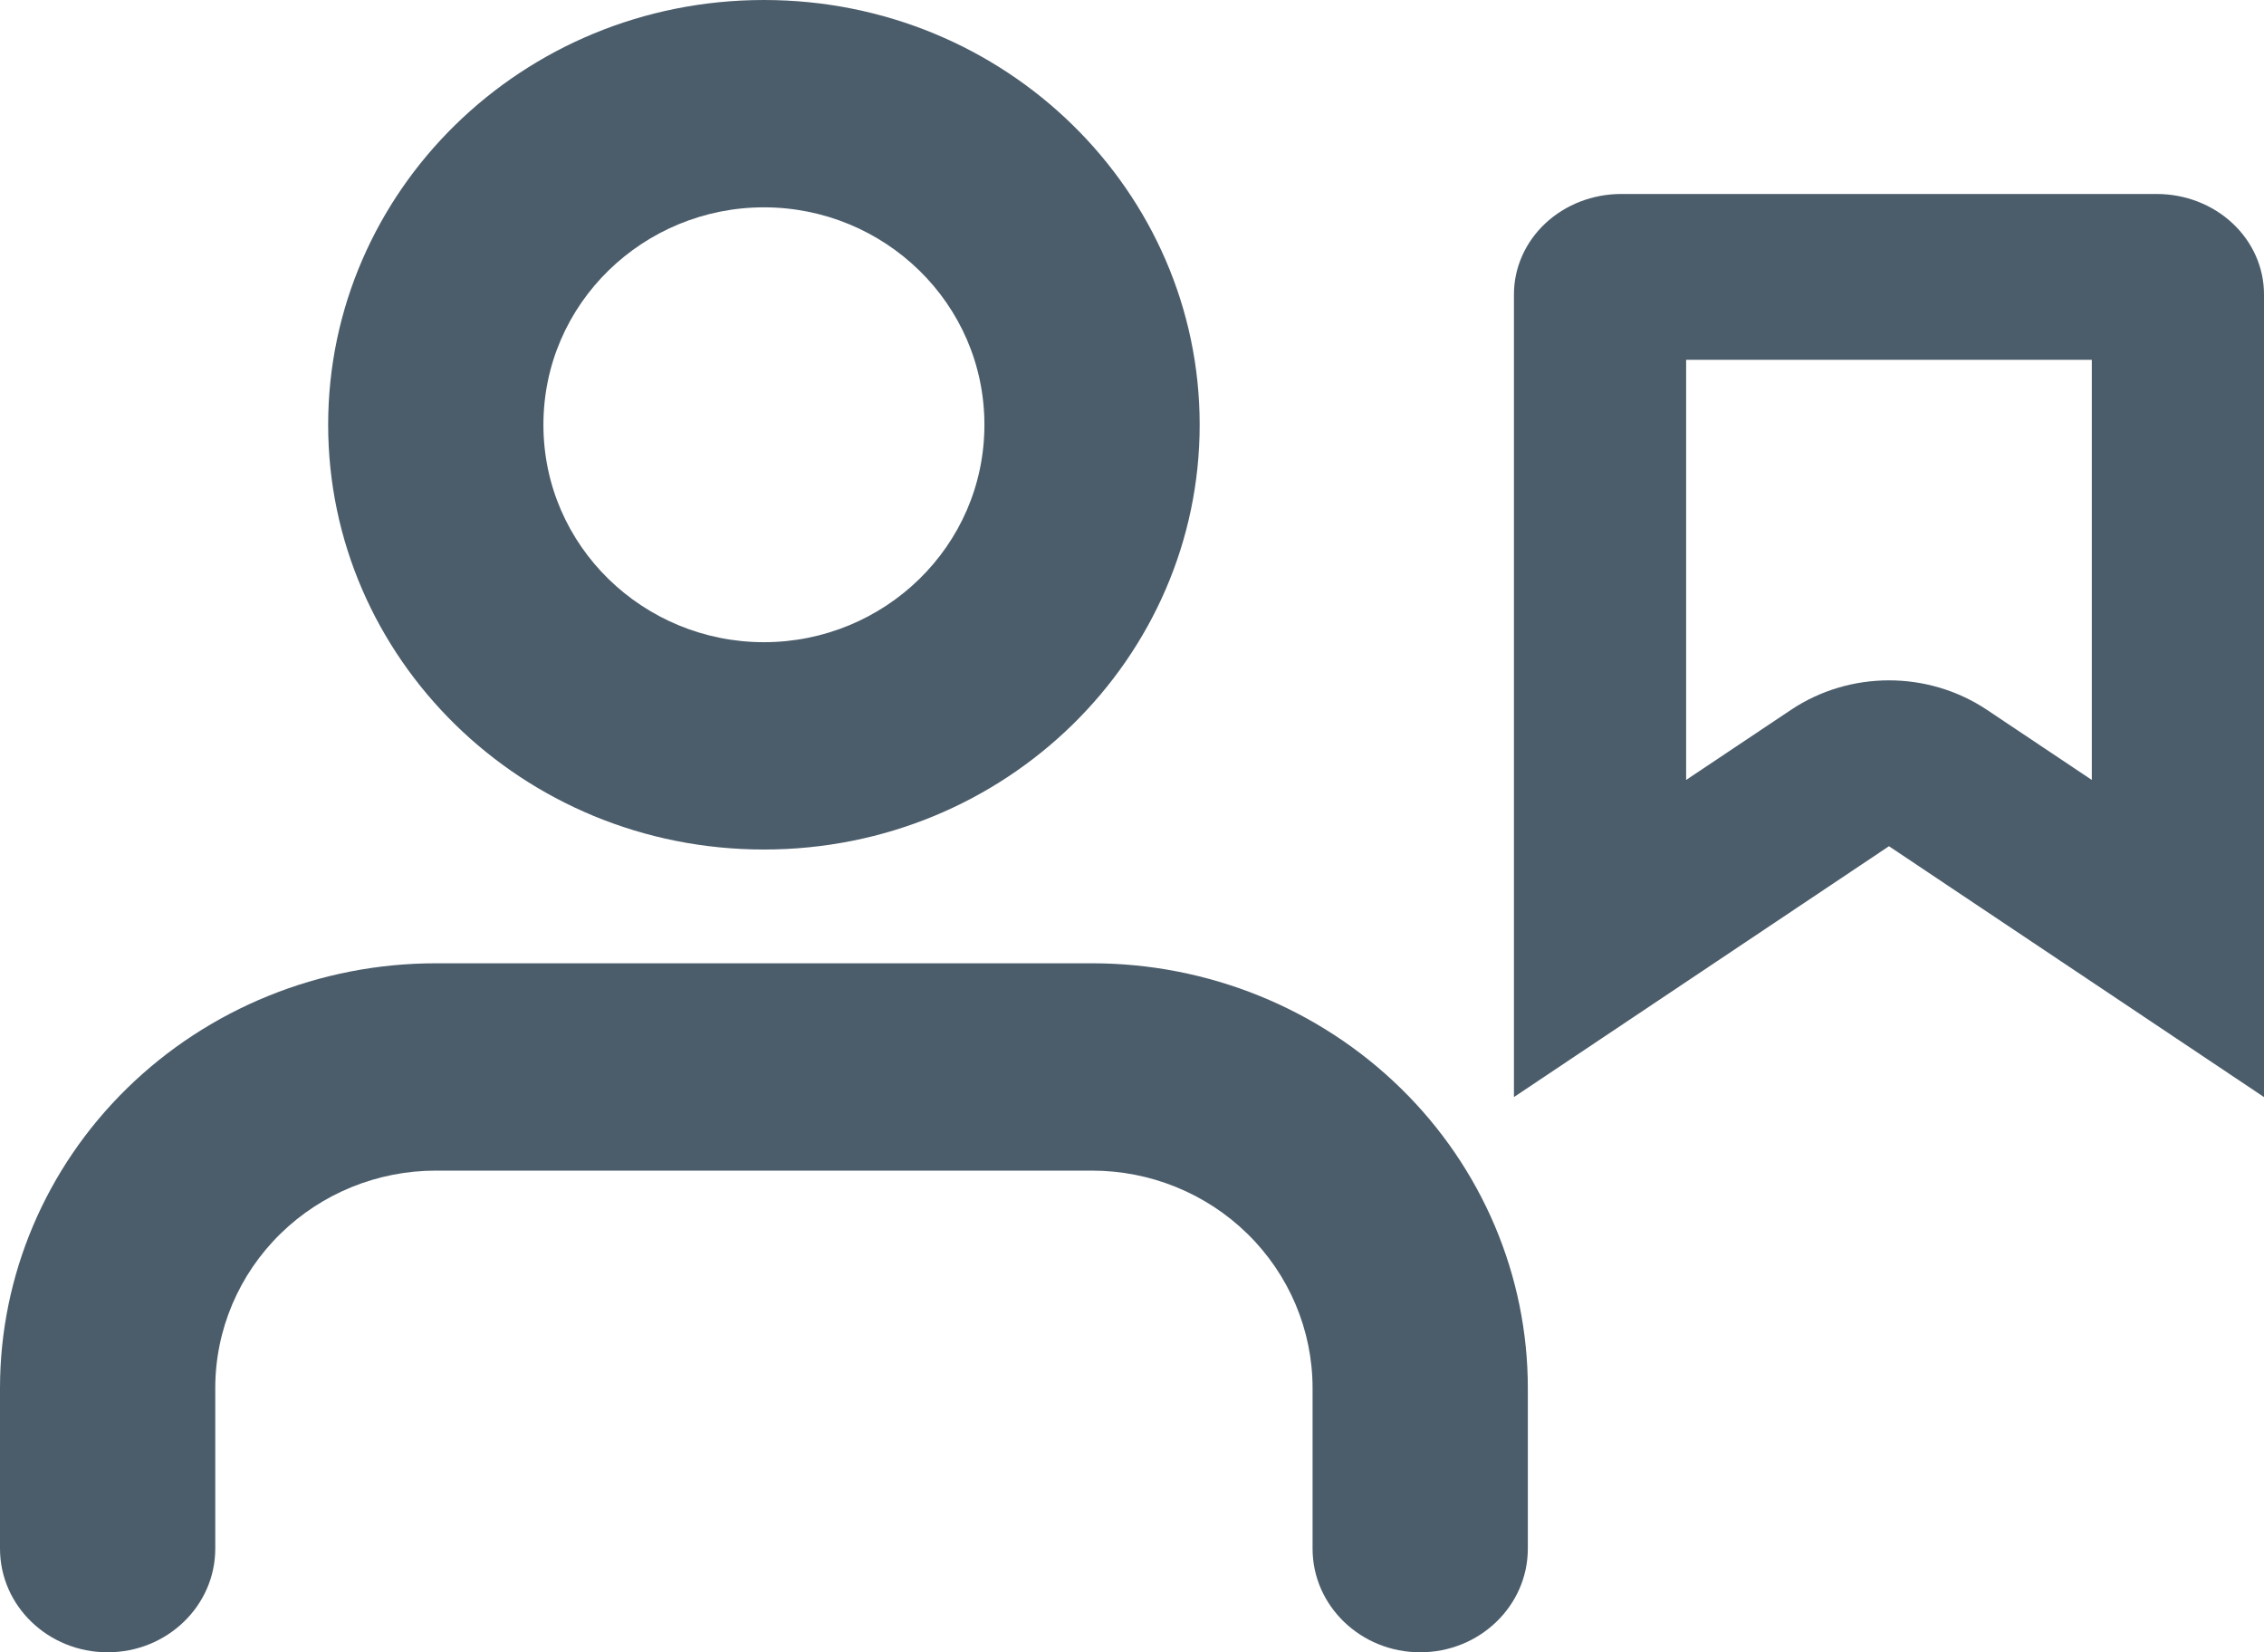 <svg width="37" height="27" viewBox="0 0 37 27" fill="none" xmlns="http://www.w3.org/2000/svg">
<path fill-rule="evenodd" clip-rule="evenodd" d="M12.485 0C8.525 0 5.363 3.133 5.363 6.941C5.363 10.749 8.525 13.882 12.485 13.882C16.444 13.882 19.606 10.749 19.606 6.941C19.606 3.133 16.444 0 12.485 0ZM8.881 6.941C8.881 4.954 10.52 3.388 12.485 3.388C14.449 3.388 16.088 4.954 16.088 6.941C16.088 8.929 14.449 10.494 12.485 10.494C10.52 10.494 8.881 8.929 8.881 6.941Z" fill="#4B5D6B"/>
<path d="M7.122 15.741C5.224 15.741 3.41 16.479 2.076 17.784C0.744 19.087 0 20.85 0 22.682V25.306C0 26.241 0.787 27 1.759 27C2.73 27 3.518 26.241 3.518 25.306V22.682C3.518 21.732 3.904 20.825 4.583 20.161C5.261 19.497 6.175 19.129 7.122 19.129H17.847C18.794 19.129 19.708 19.497 20.386 20.161C21.065 20.825 21.451 21.732 21.451 22.682V25.306C21.451 26.241 22.239 27 23.21 27C24.181 27 24.969 26.241 24.969 25.306V22.682C24.969 20.85 24.225 19.087 22.893 17.784C21.559 16.479 19.745 15.741 17.847 15.741H7.122Z" fill="#4B5D6B"/>
<path fill-rule="evenodd" clip-rule="evenodd" d="M30.871 13.828L24.742 17.927V4.81C24.742 4.375 24.927 3.958 25.255 3.65C25.584 3.343 26.029 3.17 26.493 3.17H35.249C35.713 3.17 36.159 3.343 36.487 3.65C36.816 3.958 37 4.375 37 4.81V17.927L30.871 13.828ZM29.266 11.602L27.556 12.745V5.88H34.186V12.745L32.476 11.602C31.511 10.956 30.231 10.956 29.266 11.602Z" fill="#4B5D6B"/>
</svg>
